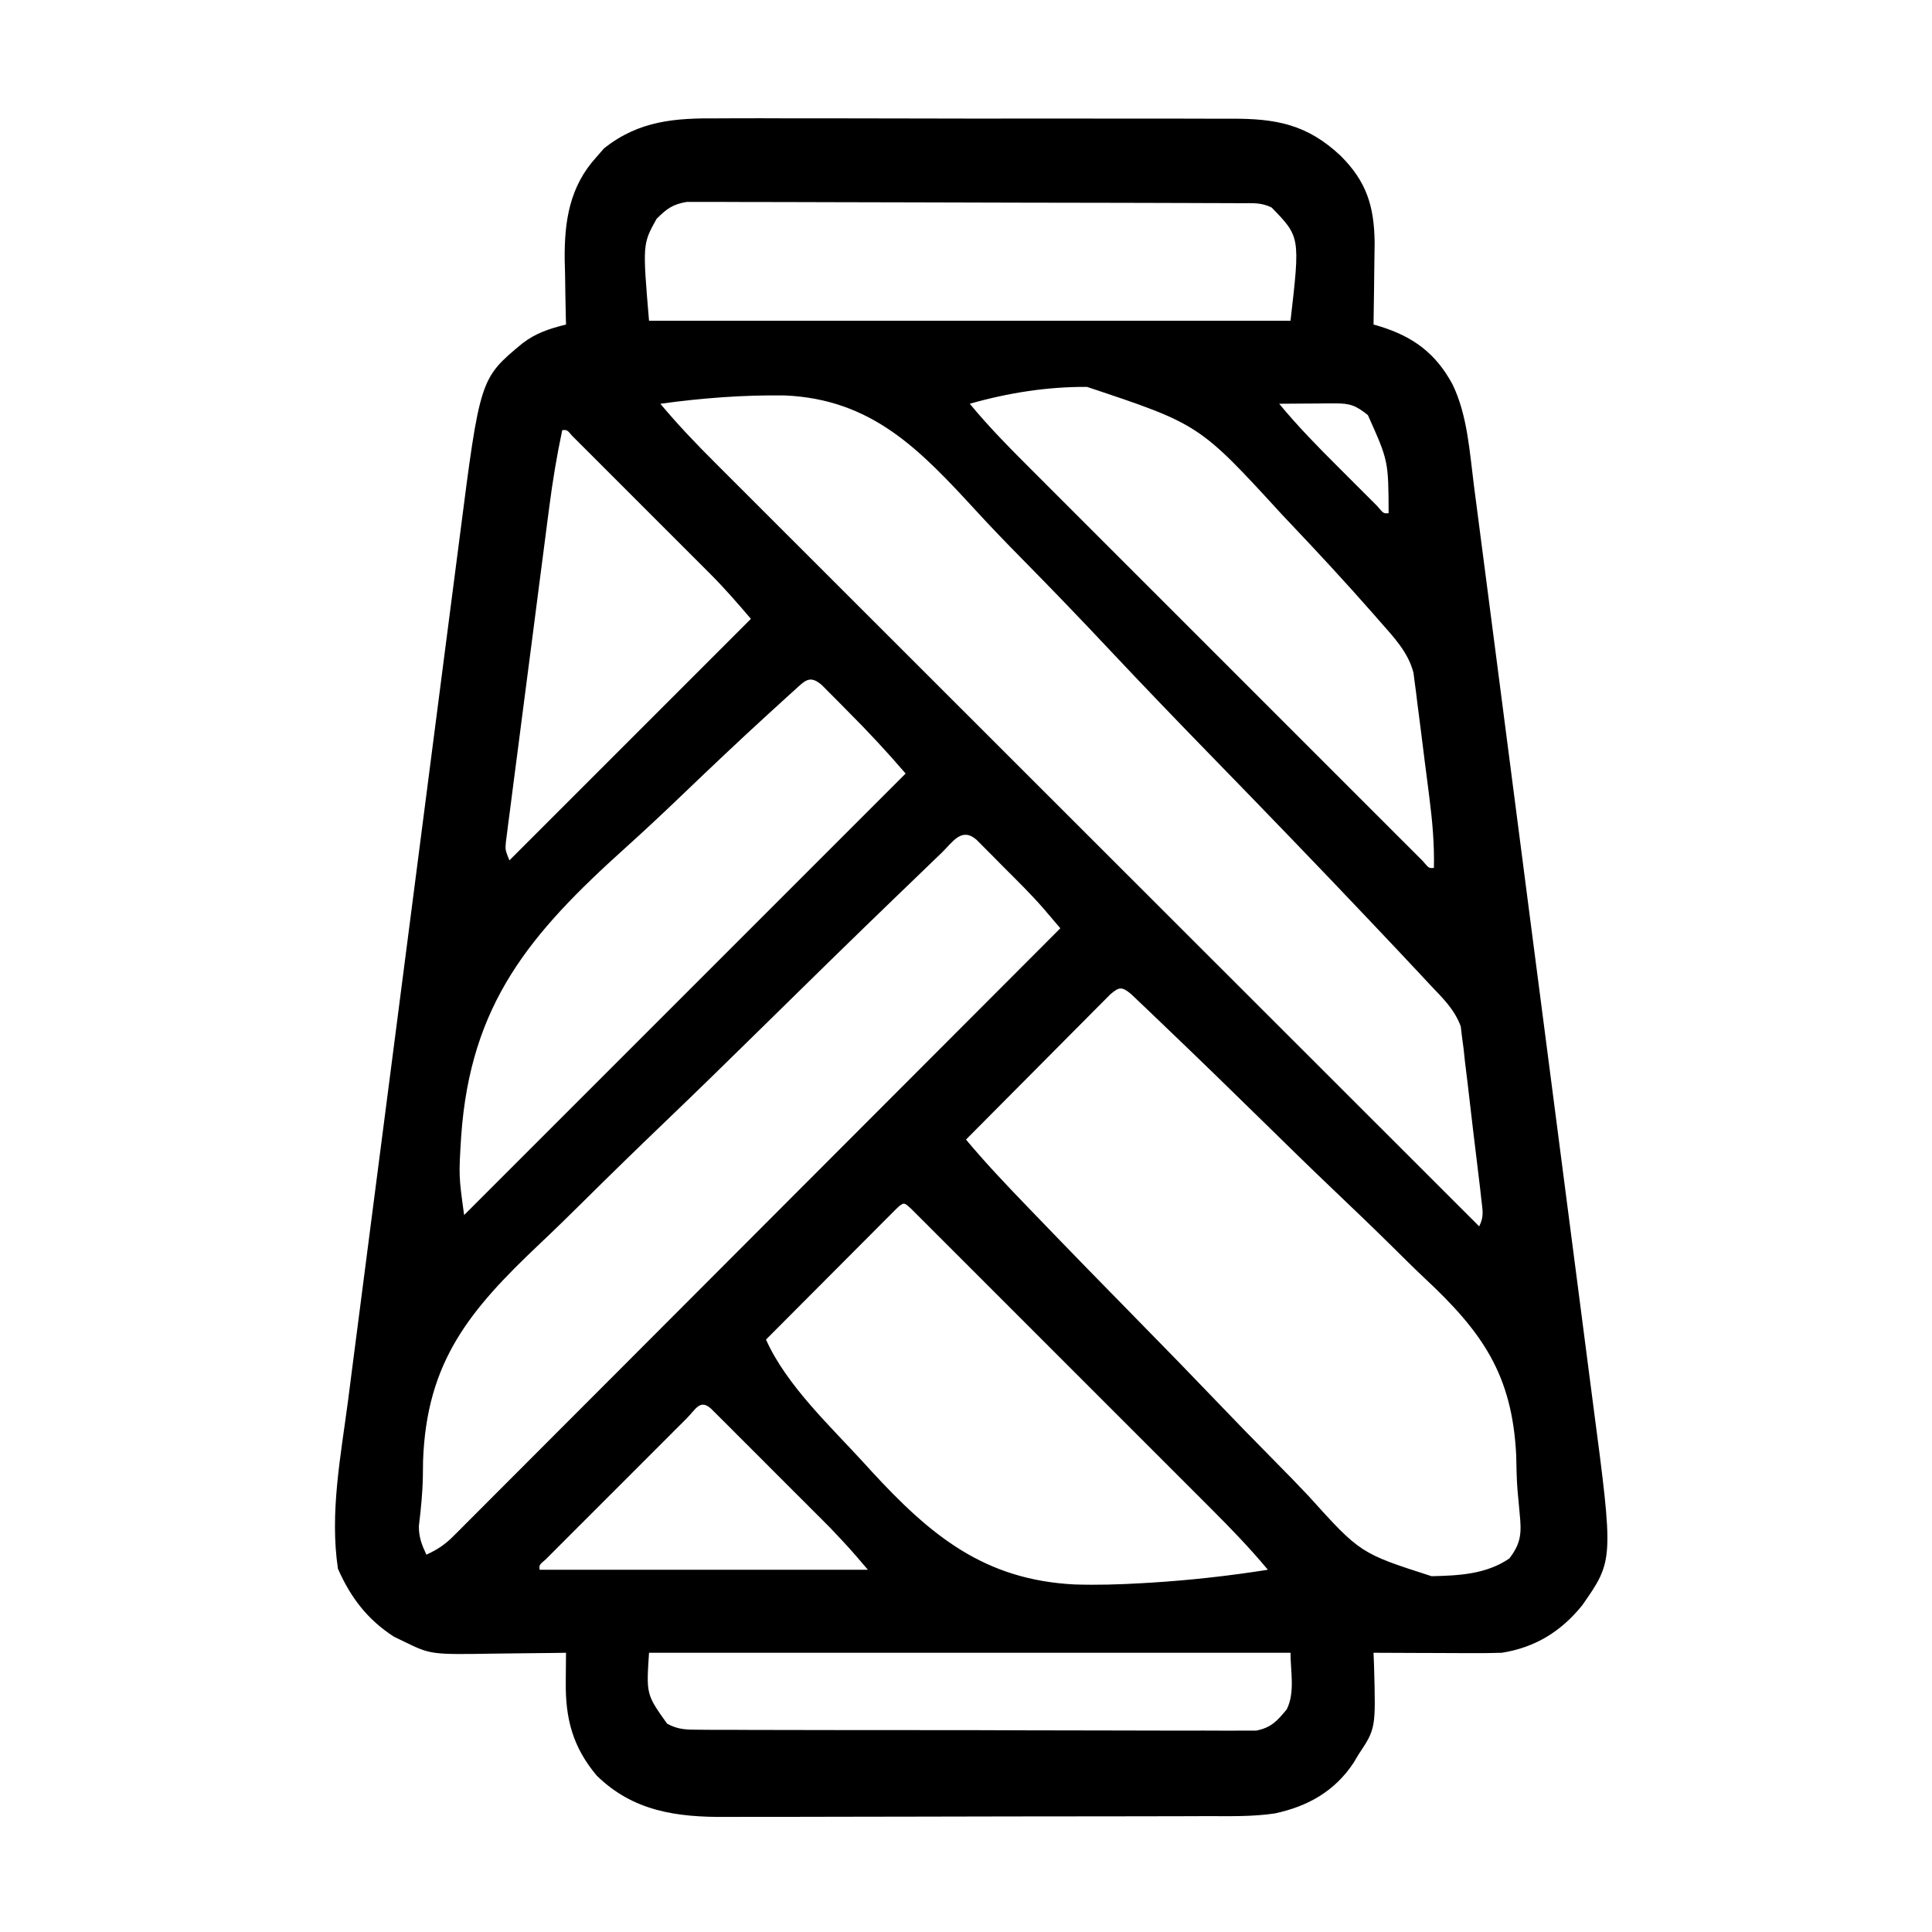 <?xml version="1.0" encoding="UTF-8"?>
<svg version="1.1" xmlns="http://www.w3.org/2000/svg" width="512" height="512">
<path d="M0 0 C1.622 -0.005 3.245 -0.012 4.867 -0.022 C9.243 -0.04 13.619 -0.027 17.995 -0.008 C22.59 0.009 27.185 -0 31.78 -0.005 C39.491 -0.01 47.202 0.006 54.914 0.034 C63.814 0.066 72.713 0.066 81.613 0.049 C90.198 0.033 98.783 0.04 107.368 0.057 C111.011 0.064 114.655 0.063 118.298 0.055 C122.591 0.048 126.883 0.06 131.176 0.087 C132.746 0.094 134.317 0.094 135.887 0.087 C147.869 0.038 156.052 1.578 164.937 9.916 C171.792 16.756 173.816 23.212 173.949 32.854 C173.929 35.467 173.893 38.081 173.843 40.694 C173.828 42.05 173.814 43.406 173.802 44.762 C173.767 48.052 173.718 51.341 173.656 54.631 C174.25 54.806 174.845 54.982 175.458 55.162 C184.196 57.878 190.187 62.301 194.593 70.506 C198.553 78.652 199.123 88.437 200.263 97.311 C200.412 98.447 200.56 99.583 200.714 100.753 C201.208 104.538 201.698 108.323 202.188 112.108 C202.542 114.831 202.897 117.553 203.252 120.276 C204.215 127.658 205.172 135.041 206.128 142.423 C206.726 147.041 207.325 151.659 207.924 156.277 C209.586 169.085 211.246 181.894 212.901 194.703 C213.06 195.93 213.06 195.93 213.222 197.183 C213.328 198.003 213.434 198.823 213.543 199.668 C213.758 201.33 213.973 202.992 214.188 204.653 C214.294 205.478 214.401 206.302 214.51 207.151 C216.235 220.497 217.97 233.841 219.709 247.185 C221.498 260.915 223.279 274.646 225.052 288.378 C226.046 296.076 227.043 303.773 228.05 311.47 C228.907 318.025 229.757 324.581 230.597 331.138 C231.025 334.477 231.457 337.814 231.897 341.151 C237.292 382.136 237.292 382.136 228.96 394.057 C223.346 401.001 216.507 405.227 207.656 406.631 C205.004 406.713 202.381 406.748 199.73 406.729 C198.609 406.727 198.609 406.727 197.465 406.724 C195.091 406.719 192.717 406.706 190.343 406.694 C188.728 406.689 187.113 406.684 185.498 406.68 C181.55 406.669 177.603 406.652 173.656 406.631 C173.702 407.826 173.749 409.021 173.796 410.252 C174.25 426.725 174.25 426.725 169.656 433.631 C169.243 434.323 168.831 435.016 168.406 435.729 C163.418 443.309 156.271 447.333 147.489 449.21 C141.539 450.095 135.522 449.926 129.52 449.922 C128.003 449.928 126.486 449.934 124.969 449.942 C120.869 449.96 116.77 449.964 112.67 449.966 C110.103 449.967 107.535 449.971 104.968 449.977 C95.992 449.995 87.016 450.003 78.041 450.002 C69.703 450.001 61.367 450.022 53.029 450.053 C45.847 450.079 38.665 450.09 31.482 450.089 C27.203 450.088 22.925 450.094 18.646 450.115 C14.617 450.135 10.589 450.135 6.56 450.12 C5.092 450.118 3.623 450.123 2.155 450.135 C-11.018 450.237 -22.586 448.646 -32.247 439.143 C-38.598 431.538 -40.518 424.076 -40.407 414.381 C-40.402 413.636 -40.398 412.891 -40.393 412.123 C-40.381 410.293 -40.363 408.462 -40.344 406.631 C-41.327 406.647 -42.31 406.663 -43.323 406.679 C-47.007 406.733 -50.691 406.768 -54.376 406.796 C-55.964 406.811 -57.551 406.831 -59.139 406.857 C-76.173 407.131 -76.173 407.131 -83.344 403.631 C-84.203 403.217 -85.061 402.804 -85.946 402.377 C-92.973 397.833 -97.405 392.015 -100.782 384.381 C-103.009 369.532 -100.016 354.383 -98.087 339.653 C-97.736 336.925 -97.387 334.197 -97.038 331.468 C-96.19 324.854 -95.333 318.241 -94.472 311.628 C-93.468 303.911 -92.473 296.194 -91.479 288.476 C-89.703 274.697 -87.918 260.92 -86.128 247.142 C-84.395 233.802 -82.67 220.462 -80.951 207.12 C-79.076 192.559 -77.197 177.999 -75.312 163.439 C-75.11 161.884 -74.909 160.328 -74.707 158.773 C-74.608 158.008 -74.509 157.243 -74.407 156.455 C-73.712 151.088 -73.02 145.72 -72.328 140.353 C-71.485 133.803 -70.636 127.254 -69.783 120.706 C-69.348 117.371 -68.916 114.035 -68.487 110.699 C-63.12 68.934 -63.12 68.934 -51.907 59.631 C-48.279 56.852 -44.76 55.747 -40.344 54.631 C-40.365 53.841 -40.386 53.05 -40.408 52.235 C-40.492 48.597 -40.543 44.958 -40.594 41.319 C-40.628 40.075 -40.661 38.832 -40.696 37.551 C-40.803 27.293 -39.432 18.088 -32.282 10.256 C-31.274 9.1 -31.274 9.1 -30.247 7.92 C-20.916 0.561 -11.453 -0.093 0 0 Z M-16.344 26.631 C-20.059 33.314 -20.059 33.314 -18.344 53.631 C37.756 53.631 93.856 53.631 151.656 53.631 C154.216 31.402 154.216 31.402 146.656 23.631 C143.884 22.245 141.63 22.496 138.527 22.484 C137.218 22.477 135.91 22.47 134.562 22.462 C133.104 22.459 131.646 22.457 130.188 22.454 C128.659 22.448 127.13 22.441 125.6 22.434 C121.439 22.417 117.278 22.406 113.117 22.398 C110.518 22.393 107.919 22.387 105.32 22.38 C97.192 22.361 89.064 22.347 80.936 22.339 C71.548 22.329 62.16 22.303 52.772 22.262 C45.519 22.232 38.267 22.217 31.014 22.214 C26.681 22.212 22.347 22.203 18.014 22.178 C13.937 22.154 9.86 22.15 5.783 22.16 C4.287 22.161 2.791 22.155 1.295 22.141 C-0.748 22.123 -2.791 22.133 -4.834 22.143 C-6.549 22.14 -6.549 22.14 -8.298 22.136 C-12.061 22.748 -13.669 23.954 -16.344 26.631 Z M-15.344 75.631 C-10.7 81.207 -5.751 86.363 -0.612 91.483 C0.688 92.785 0.688 92.785 2.014 94.112 C4.405 96.504 6.797 98.894 9.191 101.282 C11.777 103.864 14.361 106.45 16.945 109.034 C21.417 113.507 25.891 117.978 30.366 122.448 C36.837 128.91 43.304 135.375 49.771 141.84 C60.265 152.332 70.76 162.821 81.257 173.308 C91.452 183.493 101.645 193.679 111.836 203.867 C112.465 204.495 113.094 205.124 113.742 205.771 C116.896 208.924 120.05 212.076 123.204 215.229 C149.351 241.366 175.502 267.5 201.656 293.631 C202.97 291.003 202.568 289.49 202.238 286.574 C202.12 285.519 202.003 284.464 201.881 283.377 C201.305 278.533 200.726 273.689 200.125 268.848 C199.814 266.299 199.515 263.748 199.229 261.196 C198.817 257.511 198.366 253.833 197.906 250.155 C197.786 249.021 197.666 247.887 197.542 246.719 C197.399 245.645 197.256 244.571 197.109 243.465 C196.997 242.529 196.885 241.594 196.77 240.63 C195.066 236.043 191.998 233.15 188.656 229.631 C187.669 228.573 186.683 227.515 185.698 226.456 C181.991 222.481 178.256 218.532 174.518 214.586 C173.817 213.845 173.115 213.104 172.393 212.34 C158.524 197.692 144.508 183.188 130.434 168.737 C121.497 159.553 112.611 150.329 103.839 140.988 C96.158 132.808 88.388 124.724 80.507 116.737 C76.351 112.52 72.248 108.272 68.248 103.907 C53.322 87.668 40.688 74.441 17.65 73.428 C6.595 73.267 -4.398 74.131 -15.344 75.631 Z M66.656 75.631 C72.037 82.167 77.984 88.101 83.969 94.074 C85.112 95.218 86.254 96.362 87.396 97.506 C90.48 100.594 93.567 103.68 96.655 106.765 C99.888 109.996 103.119 113.229 106.351 116.462 C111.77 121.883 117.191 127.302 122.614 132.72 C128.891 138.991 135.163 145.266 141.435 151.542 C146.82 156.933 152.208 162.321 157.598 167.708 C160.817 170.925 164.034 174.143 167.251 177.362 C170.268 180.383 173.288 183.401 176.31 186.417 C177.421 187.527 178.532 188.638 179.642 189.75 C181.15 191.26 182.66 192.768 184.172 194.274 C185.019 195.121 185.865 195.967 186.738 196.839 C188.34 198.745 188.34 198.745 189.656 198.631 C189.799 192.303 189.254 186.237 188.449 179.963 C188.26 178.466 188.26 178.466 188.067 176.939 C187.8 174.842 187.53 172.745 187.257 170.649 C186.843 167.445 186.448 164.238 186.052 161.031 C185.79 158.988 185.526 156.944 185.261 154.901 C185.145 153.945 185.03 152.99 184.91 152.006 C184.791 151.111 184.671 150.216 184.547 149.294 C184.447 148.512 184.347 147.731 184.244 146.925 C182.83 141.412 178.906 137.375 175.234 133.188 C174.688 132.564 174.143 131.939 173.581 131.295 C166.422 123.145 159.059 115.188 151.593 107.319 C150.88 106.565 150.167 105.812 149.432 105.036 C127.487 81.076 127.487 81.076 97.73 71.164 C87.167 71.096 76.795 72.75 66.656 75.631 Z M148.656 75.631 C153.583 81.616 158.965 87.094 164.453 92.559 C165.986 94.086 167.513 95.619 169.041 97.153 C170.012 98.124 170.984 99.094 171.957 100.065 C172.835 100.942 173.713 101.819 174.618 102.723 C176.312 104.745 176.312 104.745 177.656 104.631 C177.599 90.769 177.599 90.769 172.156 78.631 C168.892 76.02 167.389 75.506 163.304 75.533 C162.028 75.538 162.028 75.538 160.726 75.543 C159.837 75.552 158.947 75.56 158.031 75.569 C156.685 75.575 156.685 75.575 155.312 75.582 C153.093 75.594 150.875 75.611 148.656 75.631 Z M-41.344 82.631 C-42.779 89.392 -43.901 96.137 -44.781 102.99 C-44.909 103.972 -45.038 104.954 -45.171 105.965 C-45.59 109.175 -46.005 112.385 -46.418 115.596 C-46.709 117.839 -47 120.082 -47.291 122.325 C-47.898 127.007 -48.502 131.69 -49.104 136.373 C-49.877 142.381 -50.66 148.389 -51.445 154.397 C-52.048 159.019 -52.644 163.642 -53.239 168.265 C-53.525 170.482 -53.813 172.699 -54.104 174.915 C-54.508 178.002 -54.903 181.089 -55.296 184.178 C-55.418 185.096 -55.54 186.014 -55.666 186.959 C-55.771 187.799 -55.876 188.638 -55.984 189.503 C-56.079 190.232 -56.173 190.961 -56.27 191.713 C-56.466 193.854 -56.466 193.854 -55.344 196.631 C-34.224 175.511 -13.104 154.391 8.656 132.631 C5.145 128.535 1.821 124.671 -1.957 120.889 C-3.243 119.599 -3.243 119.599 -4.554 118.282 C-5.461 117.378 -6.367 116.473 -7.301 115.541 C-8.255 114.587 -9.208 113.633 -10.161 112.679 C-12.143 110.695 -14.128 108.713 -16.114 106.731 C-18.664 104.187 -21.209 101.638 -23.753 99.088 C-25.714 97.124 -27.676 95.163 -29.639 93.202 C-31.037 91.805 -32.433 90.407 -33.829 89.008 C-34.67 88.169 -35.512 87.331 -36.379 86.467 C-37.122 85.725 -37.866 84.982 -38.632 84.216 C-40.078 82.518 -40.078 82.518 -41.344 82.631 Z M20.235 151.501 C19.528 152.14 18.82 152.779 18.09 153.437 C17.314 154.148 16.537 154.86 15.737 155.593 C14.919 156.337 14.101 157.081 13.258 157.847 C5.609 164.838 -1.914 171.962 -9.394 179.133 C-14.405 183.932 -19.449 188.679 -24.61 193.317 C-49.937 216.12 -65.671 234.63 -68.127 269.763 C-68.778 280.28 -68.778 280.28 -67.344 290.631 C-28.734 252.021 9.876 213.411 49.656 173.631 C44.735 167.891 39.736 162.528 34.406 157.194 C33.591 156.367 32.776 155.54 31.937 154.688 C30.769 153.517 30.769 153.517 29.578 152.323 C28.872 151.613 28.167 150.903 27.44 150.172 C24.249 147.416 22.991 149.005 20.235 151.501 Z M59.21 194.628 C58.648 195.166 58.086 195.704 57.508 196.259 C55.613 198.076 53.727 199.902 51.84 201.728 C50.489 203.029 49.137 204.33 47.785 205.631 C35.373 217.593 23.06 229.656 10.772 241.745 C2.519 249.861 -5.761 257.945 -14.117 265.955 C-21.414 272.95 -28.652 279.999 -35.829 287.117 C-39.621 290.876 -43.435 294.604 -47.32 298.268 C-65.922 315.856 -77.293 329.46 -78.229 355.769 C-78.25 357.122 -78.267 358.475 -78.278 359.828 C-78.356 364.296 -78.804 368.67 -79.344 373.103 C-79.344 376.033 -78.583 377.998 -77.344 380.631 C-74.528 379.347 -72.475 378.011 -70.291 375.824 C-69.712 375.249 -69.132 374.673 -68.536 374.081 C-67.909 373.448 -67.283 372.816 -66.637 372.165 C-65.964 371.493 -65.291 370.822 -64.597 370.13 C-62.339 367.874 -60.087 365.612 -57.835 363.349 C-56.22 361.733 -54.603 360.117 -52.986 358.501 C-48.594 354.109 -44.208 349.711 -39.822 345.312 C-35.24 340.717 -30.652 336.128 -26.065 331.539 C-18.365 323.833 -10.668 316.124 -2.974 308.412 C4.951 300.469 12.877 292.528 20.807 284.59 C21.296 284.1 21.785 283.611 22.288 283.107 C24.741 280.652 27.193 278.197 29.645 275.742 C49.989 255.378 70.324 235.007 90.656 214.631 C89.704 213.515 88.752 212.399 87.8 211.284 C87.004 210.352 87.004 210.352 86.193 209.401 C82.79 205.483 79.072 201.863 75.406 198.194 C74.591 197.367 73.776 196.54 72.937 195.688 C71.769 194.517 71.769 194.517 70.578 193.323 C69.519 192.258 69.519 192.258 68.44 191.172 C64.477 187.749 62.195 191.73 59.21 194.628 Z M103.897 232.15 C102.837 233.216 102.837 233.216 101.757 234.303 C100.956 235.104 100.155 235.905 99.331 236.73 C98.466 237.605 97.601 238.48 96.71 239.381 C95.825 240.269 94.94 241.157 94.029 242.072 C91.674 244.435 89.324 246.803 86.976 249.174 C84.58 251.59 82.178 254.001 79.777 256.412 C75.065 261.147 70.358 265.887 65.656 270.631 C70.769 276.755 76.229 282.506 81.762 288.248 C82.257 288.763 82.752 289.277 83.262 289.808 C93.015 299.952 102.847 310.019 112.706 320.059 C118.968 326.439 125.205 332.84 131.384 339.3 C136.795 344.958 142.25 350.568 147.761 356.129 C150.668 359.066 153.55 362.019 156.38 365.029 C170.144 380.268 170.144 380.268 189.043 386.34 C196.257 386.18 203.545 385.84 209.656 381.631 C212.809 377.526 212.899 374.822 212.385 369.749 C212.26 368.406 212.137 367.063 212.016 365.72 C211.951 365.039 211.886 364.358 211.82 363.657 C211.567 360.529 211.533 357.397 211.463 354.26 C210.398 332.879 202.454 321.583 187.123 307.295 C184.289 304.625 181.532 301.876 178.766 299.136 C173.545 293.987 168.258 288.912 162.943 283.86 C156.887 278.097 150.917 272.249 144.949 266.395 C136.163 257.783 127.349 249.199 118.449 240.704 C117.032 239.35 115.619 237.992 114.206 236.633 C113.368 235.836 112.53 235.04 111.666 234.219 C110.57 233.173 110.57 233.173 109.452 232.106 C106.999 230.092 106.304 230.071 103.897 232.15 Z M47.169 288.998 C46.531 289.637 45.894 290.277 45.238 290.936 C44.517 291.657 43.796 292.377 43.054 293.12 C42.271 293.907 41.489 294.695 40.683 295.506 C39.885 296.305 39.088 297.104 38.266 297.927 C35.706 300.493 33.15 303.062 30.593 305.631 C28.864 307.366 27.134 309.1 25.404 310.834 C21.152 315.097 16.903 319.363 12.656 323.631 C18.063 335.777 29.778 346.646 38.656 356.381 C39.267 357.053 39.878 357.724 40.507 358.416 C56.306 375.595 70.508 387.331 94.475 388.529 C100.406 388.719 106.296 388.537 112.218 388.194 C113.054 388.145 113.891 388.097 114.752 388.047 C125.127 387.397 135.387 386.255 145.656 384.631 C140.954 378.982 135.931 373.764 130.729 368.575 C129.852 367.696 128.975 366.817 128.071 365.912 C125.685 363.522 123.296 361.134 120.907 358.748 C118.402 356.246 115.9 353.741 113.397 351.237 C109.202 347.04 105.004 342.845 100.806 338.651 C95.947 333.798 91.092 328.941 86.239 324.082 C82.067 319.906 77.894 315.732 73.719 311.559 C71.227 309.069 68.735 306.578 66.246 304.085 C63.479 301.314 60.707 298.548 57.936 295.782 C57.107 294.951 56.279 294.121 55.425 293.265 C54.675 292.518 53.925 291.771 53.152 291.001 C52.497 290.346 51.842 289.692 51.168 289.017 C49.165 287.158 49.165 287.158 47.169 288.998 Z M-8.405 344.562 C-9.266 345.42 -10.127 346.278 -11.014 347.161 C-11.959 348.108 -12.903 349.055 -13.848 350.002 C-14.811 350.964 -15.773 351.926 -16.736 352.887 C-18.756 354.906 -20.774 356.926 -22.791 358.948 C-25.383 361.545 -27.979 364.138 -30.577 366.729 C-32.566 368.715 -34.553 370.703 -36.539 372.692 C-37.496 373.65 -38.453 374.606 -39.411 375.562 C-40.748 376.896 -42.08 378.233 -43.413 379.57 C-44.174 380.332 -44.935 381.094 -45.719 381.878 C-47.458 383.355 -47.458 383.355 -47.344 384.631 C-18.634 384.631 10.076 384.631 39.656 384.631 C34.749 378.884 34.749 378.884 29.594 373.44 C28.857 372.7 28.12 371.959 27.36 371.197 C26.585 370.424 25.81 369.65 25.011 368.854 C23.796 367.637 23.796 367.637 22.555 366.395 C20.855 364.694 19.153 362.994 17.45 361.295 C14.831 358.681 12.217 356.062 9.603 353.442 C7.948 351.787 6.292 350.133 4.636 348.479 C3.851 347.691 3.066 346.904 2.256 346.093 C1.535 345.375 0.814 344.656 0.071 343.917 C-0.566 343.28 -1.203 342.644 -1.86 341.989 C-4.831 339.271 -5.957 342.117 -8.405 344.562 Z M-18.344 406.631 C-19.077 417.67 -19.077 417.67 -13.557 425.419 C-10.571 427.055 -8.337 427.014 -4.937 427.026 C-2.958 427.043 -2.958 427.043 -0.939 427.06 C0.522 427.057 1.982 427.054 3.443 427.051 C4.982 427.058 6.521 427.067 8.06 427.077 C12.24 427.099 16.42 427.102 20.6 427.1 C24.089 427.1 27.578 427.108 31.067 427.117 C39.298 427.136 47.529 427.139 55.76 427.132 C64.253 427.125 72.745 427.148 81.237 427.185 C88.528 427.216 95.819 427.227 103.11 427.224 C107.465 427.221 111.819 427.227 116.174 427.251 C120.269 427.274 124.363 427.272 128.458 427.252 C129.961 427.248 131.463 427.253 132.966 427.268 C135.018 427.286 137.069 427.273 139.121 427.253 C140.269 427.253 141.417 427.254 142.6 427.255 C146.595 426.439 148.085 424.717 150.656 421.631 C152.897 417.149 151.656 411.642 151.656 406.631 C95.556 406.631 39.456 406.631 -18.344 406.631 Z " fill="#000000" transform="translate(190.344,31.369)"/>
</svg>
